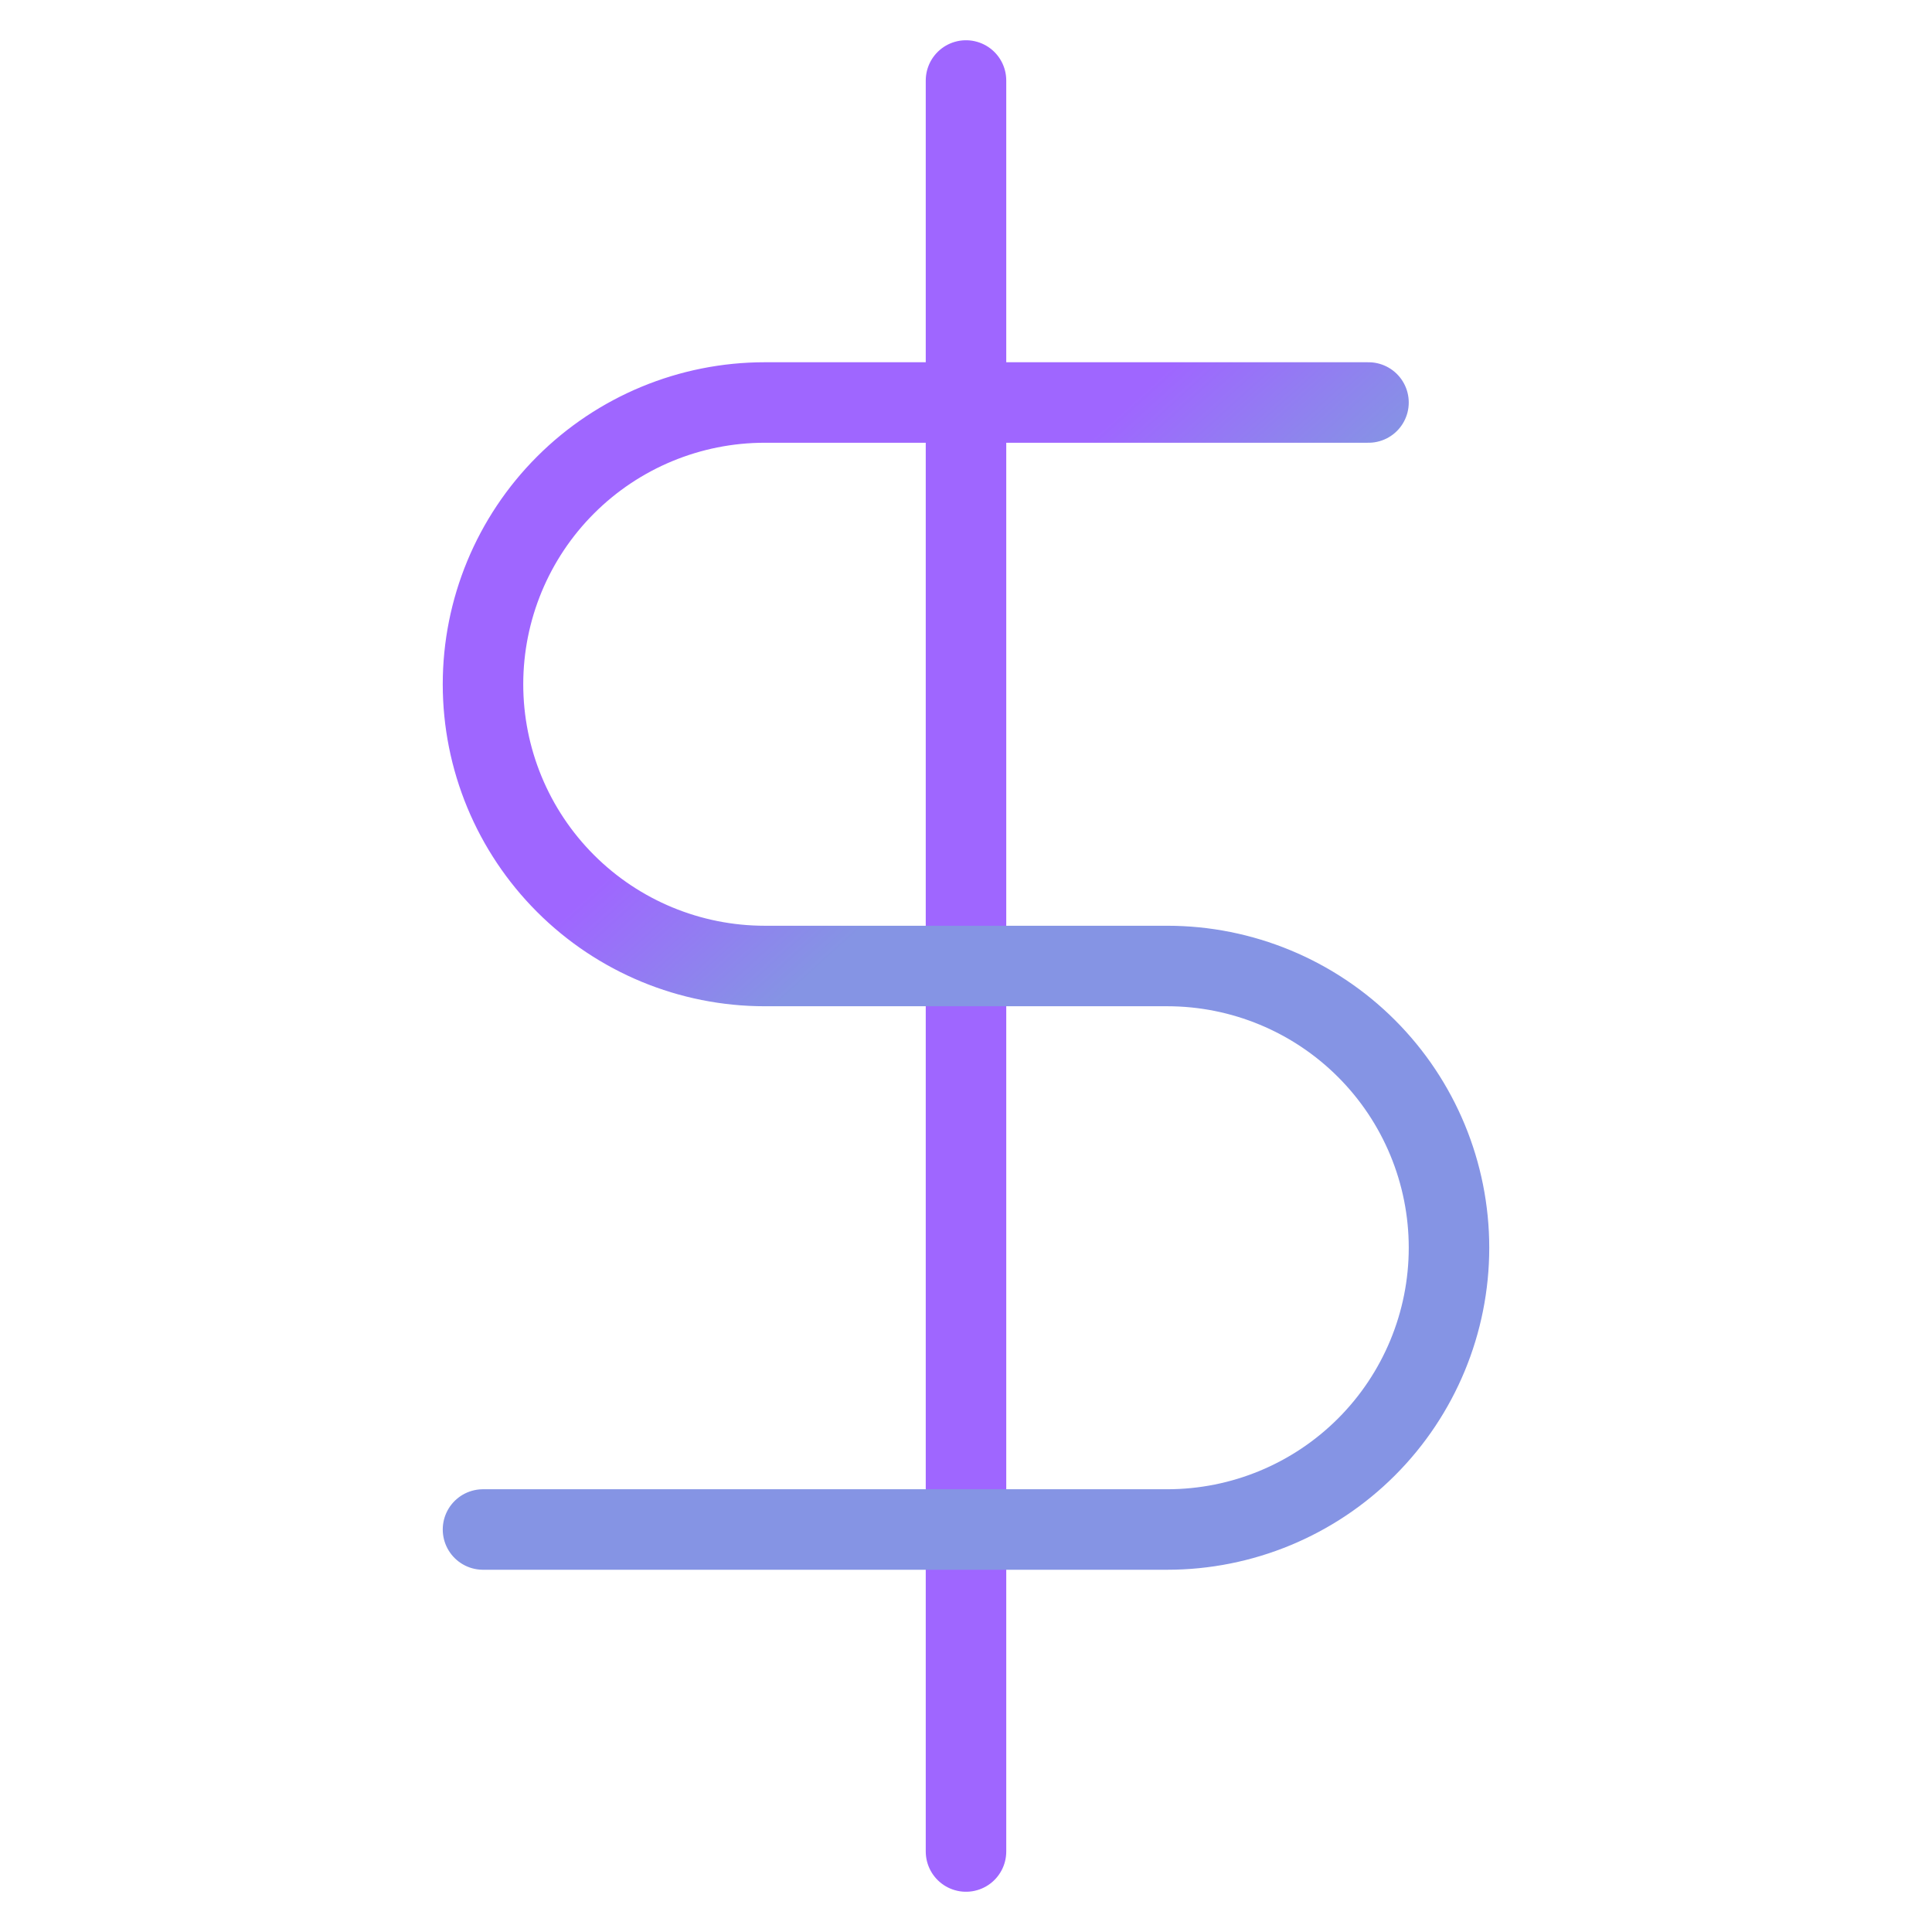 <svg width="120" height="120" viewBox="0 0 120 120" fill="none" xmlns="http://www.w3.org/2000/svg">
<path d="M60 5V115" stroke="url(#paint0_linear_7_409)" stroke-width="5" stroke-linecap="round" stroke-linejoin="round"/>
<path d="M85 25H47.5C42.859 25 38.407 26.844 35.126 30.126C31.844 33.407 30 37.859 30 42.5C30 47.141 31.844 51.593 35.126 54.874C38.407 58.156 42.859 60 47.5 60H72.5C77.141 60 81.593 61.844 84.874 65.126C88.156 68.407 90 72.859 90 77.5C90 82.141 88.156 86.593 84.874 89.874C81.593 93.156 77.141 95 72.5 95H30" stroke="url(#paint1_linear_7_409)" stroke-width="5" stroke-linecap="round" stroke-linejoin="round"/>
<defs>
<linearGradient id="paint0_linear_7_409" x1="69" y1="2" x2="71.165" y2="2.05" gradientUnits="userSpaceOnUse">
<stop stop-color="#9F66FF"/>
<stop offset="0.286" stop-color="#8594E4"/>
<stop offset="0.634" stop-color="#8594E4"/>
<stop offset="1" stop-color="#9F66FF" stop-opacity="0"/>
</linearGradient>
<linearGradient id="paint1_linear_7_409" x1="44.2" y1="31.533" x2="104.431" y2="98.001" gradientUnits="userSpaceOnUse">
<stop offset="0.141" stop-color="#9F66FF"/>
<stop offset="0.286" stop-color="#8594E4"/>
<stop offset="0.833" stop-color="#8594E4"/>
<stop offset="1" stop-color="#9F66FF" stop-opacity="0"/>
</linearGradient>
</defs>
</svg>
